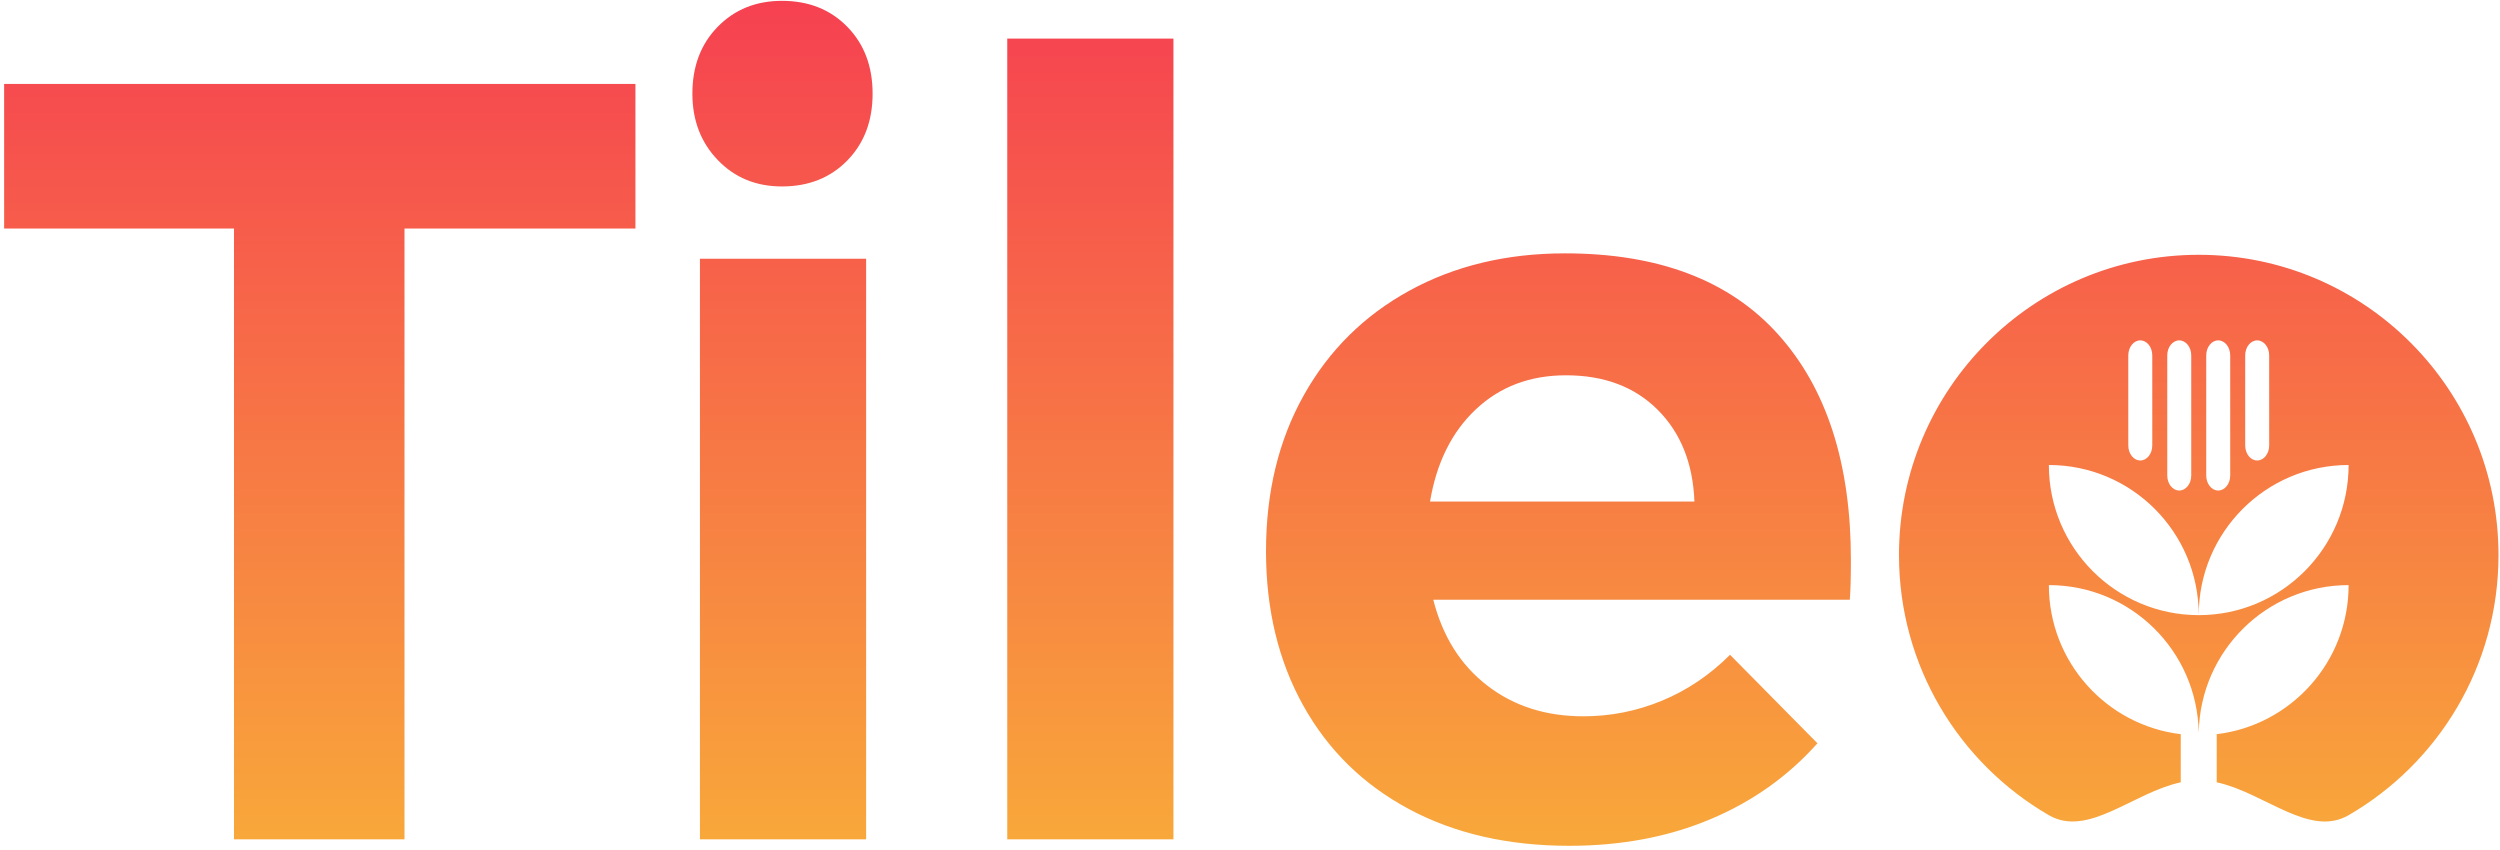<?xml version="1.0" encoding="UTF-8"?>
<svg width="512px" height="174px" viewBox="0 0 512 174" version="1.1" xmlns="http://www.w3.org/2000/svg" xmlns:xlink="http://www.w3.org/1999/xlink">
    <!-- Generator: Sketch 43.1 (39012) - http://www.bohemiancoding.com/sketch -->
    <title>Logo inside text</title>
    <desc>Created with Sketch.</desc>
    <defs>
        <linearGradient x1="50%" y1="0%" x2="50%" y2="100%" id="linearGradient-1">
            <stop stop-color="#F64151" offset="0%"></stop>
            <stop stop-color="#F8A83A" offset="100%"></stop>
        </linearGradient>
    </defs>
    <g id="Page-1" stroke="none" stroke-width="1" fill="none" fill-rule="evenodd">
        <g id="Brand-logo-text-with-image-inside" transform="translate(-235, -289)" fill="url(#linearGradient-1)">
            <g id="Logo-inside-text" transform="translate(235, 289)">
                <path d="M0.847,17.189 L130.136,17.189 L130.136,46.804 L82.841,46.804 L82.841,171.894 L47.922,171.894 L47.922,46.804 L0.847,46.804 L0.847,17.189 Z M143.348,52.993 L177.383,52.993 L177.383,171.894 L143.348,171.894 L143.348,52.993 Z M173.515,5.476 C176.978,9.012 178.709,13.58 178.709,19.179 C178.709,24.777 176.978,29.345 173.515,32.881 C170.053,36.417 165.596,38.185 160.144,38.185 C154.84,38.185 150.457,36.38 146.994,32.77 C143.532,29.161 141.801,24.63 141.801,19.179 C141.801,13.58 143.532,9.012 146.994,5.476 C150.457,1.94 154.84,0.172 160.144,0.172 C165.596,0.172 170.053,1.94 173.515,5.476 Z M206.286,7.907 L240.321,7.907 L240.321,171.894 L206.286,171.894 L206.286,7.907 Z M364.146,68.463 C374.092,79.514 379.064,94.91 379.064,114.654 C379.064,118.19 378.991,120.915 378.843,122.831 L293.534,122.831 C295.45,130.345 299.133,136.202 304.585,140.401 C310.036,144.6 316.593,146.7 324.254,146.7 C329.853,146.7 335.231,145.631 340.388,143.495 C345.545,141.359 350.186,138.228 354.311,134.102 L372.213,152.225 C366.172,159.002 358.842,164.196 350.223,167.806 C341.603,171.416 331.99,173.221 321.381,173.221 C308.857,173.221 297.918,170.716 288.562,165.706 C279.206,160.697 271.986,153.625 266.903,144.49 C261.82,135.355 259.278,124.82 259.278,112.886 C259.278,100.804 261.857,90.159 267.014,80.95 C272.17,71.741 279.39,64.596 288.672,59.512 C297.955,54.429 308.563,51.888 320.497,51.888 C339.651,51.888 354.201,57.413 364.146,68.463 Z M446.618,160.218 C436.818,162.327 427.637,171.605 419.607,166.951 C401.257,156.318 388.911,136.443 388.911,113.68 C388.911,79.716 416.396,52.182 450.301,52.182 C484.206,52.182 511.691,79.716 511.691,113.68 C511.691,136.447 499.342,156.324 480.987,166.956 C472.958,171.607 463.78,162.328 453.984,160.218 L453.984,150.36 C469.2,148.537 480.996,135.564 480.996,119.83 C464.249,119.83 450.634,133.266 450.307,149.964 L450.295,149.964 C449.968,133.266 436.353,119.83 419.606,119.83 C419.606,135.564 431.402,148.537 446.618,150.36 L446.618,160.218 Z M347.018,102.719 L292.871,102.719 C294.197,94.763 297.328,88.464 302.264,83.823 C307.2,79.182 313.351,76.861 320.718,76.861 C328.527,76.861 334.789,79.219 339.504,83.934 C344.219,88.648 346.723,94.91 347.018,102.719 Z M419.606,95.231 C436.559,95.231 450.301,108.998 450.301,125.98 C433.349,125.98 419.606,112.213 419.606,95.231 L419.606,95.231 Z M480.996,95.231 L480.996,95.231 C480.996,112.213 467.253,125.98 450.301,125.98 C450.301,108.998 464.044,95.231 480.996,95.231 Z M443.855,72.784 L443.855,97.383 C443.855,99.082 444.955,100.458 446.311,100.458 C447.667,100.458 448.766,99.082 448.766,97.383 L448.766,72.784 C448.766,71.085 447.667,69.709 446.311,69.709 C444.954,69.709 443.855,71.086 443.855,72.784 Z M451.836,72.784 L451.836,97.383 C451.836,99.082 452.935,100.458 454.291,100.458 C455.648,100.458 456.747,99.082 456.747,97.383 L456.747,72.784 C456.747,71.085 455.648,69.709 454.291,69.709 C452.935,69.709 451.836,71.086 451.836,72.784 Z M459.816,72.781 L459.816,91.236 C459.816,92.933 460.916,94.308 462.272,94.308 C463.629,94.308 464.728,92.933 464.728,91.236 L464.728,72.781 C464.728,71.084 463.628,69.709 462.272,69.709 C460.916,69.709 459.816,71.085 459.816,72.781 Z M435.874,72.781 L435.874,91.236 C435.874,92.933 436.974,94.308 438.33,94.308 C439.687,94.308 440.786,92.933 440.786,91.236 L440.786,72.781 C440.786,71.084 439.686,69.709 438.33,69.709 C436.974,69.709 435.874,71.085 435.874,72.781 Z" id="Combined-Shape"></path>
            </g>
        </g>
    </g>
</svg>
